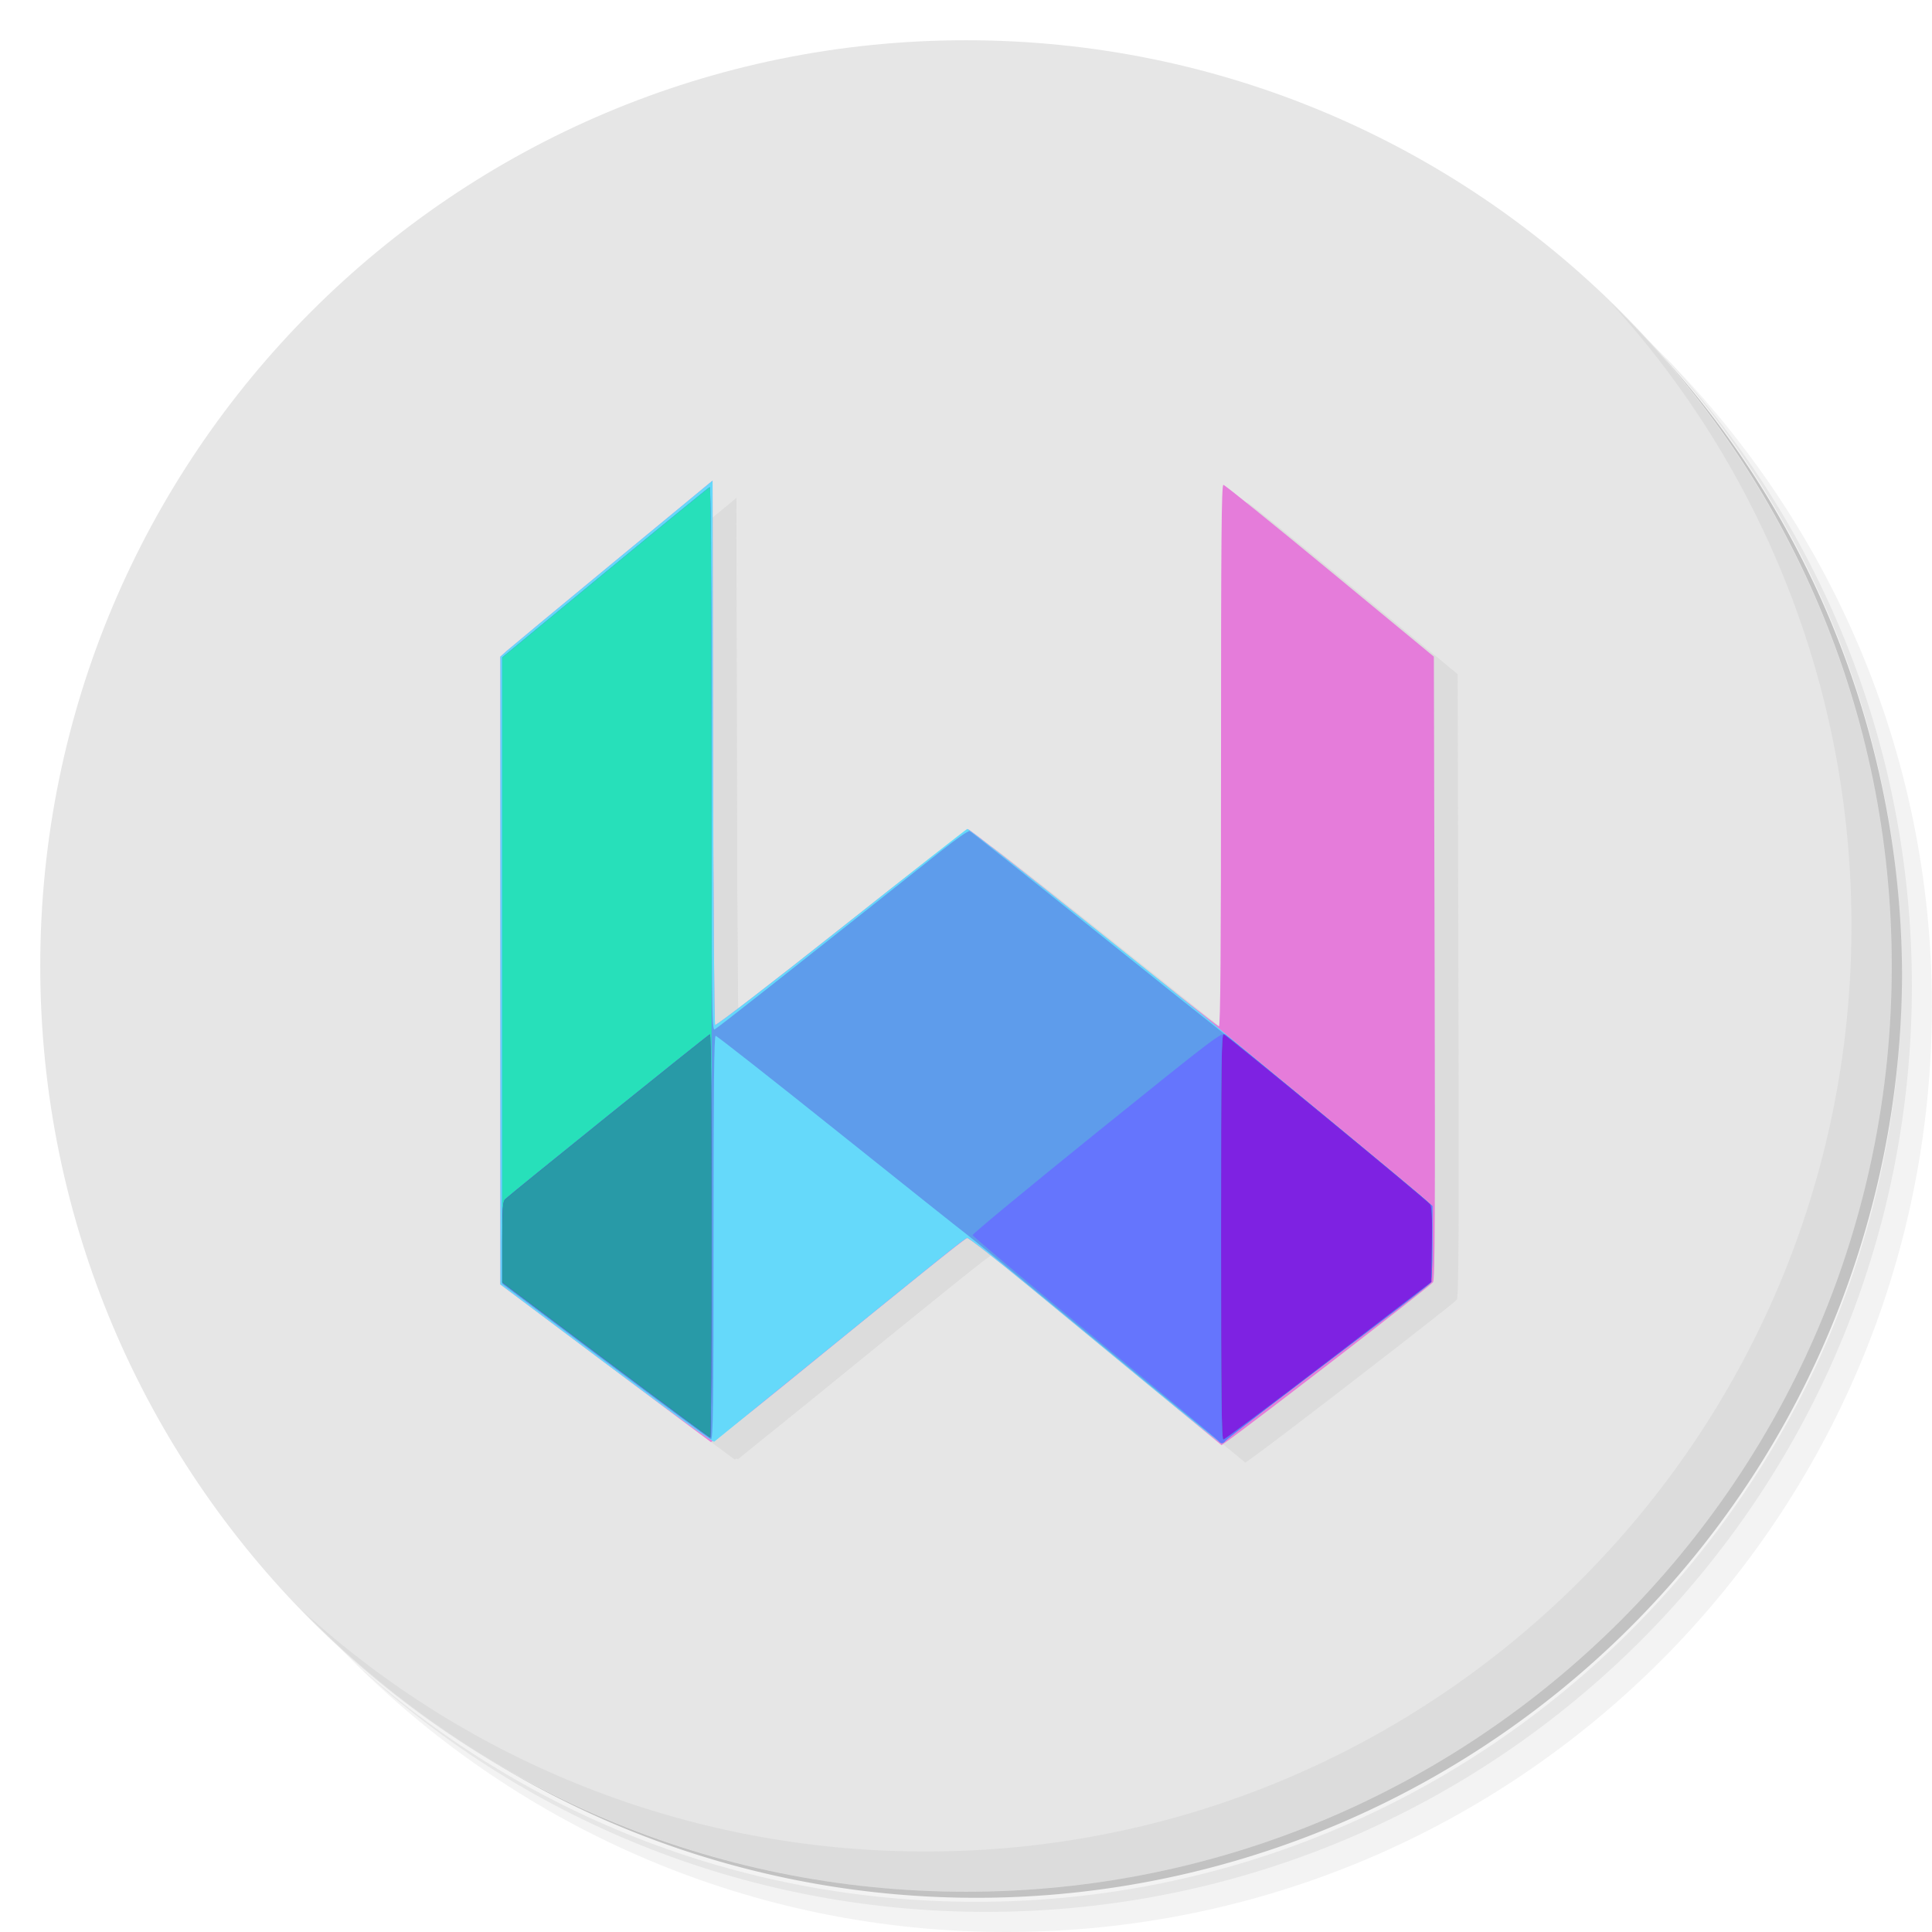 <?xml version="1.0" encoding="UTF-8" standalone="no"?>
<svg
   xmlns:dc="http://purl.org/dc/elements/1.1/"
   xmlns:cc="http://creativecommons.org/ns#"
   xmlns:rdf="http://www.w3.org/1999/02/22-rdf-syntax-ns#"
   xmlns:svg="http://www.w3.org/2000/svg"
   xmlns="http://www.w3.org/2000/svg"
   xmlns:sodipodi="http://sodipodi.sourceforge.net/DTD/sodipodi-0.dtd"
   xmlns:inkscape="http://www.inkscape.org/namespaces/inkscape"
   viewBox="0 0 48 48"
   id="svg2"
   version="1.1"
   inkscape:version="0.92.0 unknown"
   sodipodi:docname="Writefull.svg"
   inkscape:export-filename="/home/leco/Dropbox/Customization/icons/numix/apps/writefull.svg.png"
   inkscape:export-xdpi="72"
   inkscape:export-ydpi="72">
  <sodipodi:namedview
     pagecolor="#ffffff"
     bordercolor="#666666"
     borderopacity="1"
     objecttolerance="10"
     gridtolerance="10"
     guidetolerance="10"
     inkscape:pageopacity="0"
     inkscape:pageshadow="2"
     inkscape:window-width="1334"
     inkscape:window-height="823"
     id="namedview53"
     showgrid="false"
     inkscape:zoom="10.18927"
     inkscape:cx="28.047864"
     inkscape:cy="19.668041"
     inkscape:window-x="264"
     inkscape:window-y="52"
     inkscape:window-maximized="0"
     inkscape:current-layer="svg2"
     inkscape:measure-start="24,47"
     inkscape:measure-end="23.5542,-3.04242" />
  <defs
     id="defs4">
    <linearGradient
       id="linearGradient3764"
       x1="1"
       x2="47"
       gradientUnits="userSpaceOnUse"
       gradientTransform="matrix(0,-1,1,0,-1.5e-6,48)">
      <stop
         style="stop-color:#ee9231;stop-opacity:1"
         id="stop7" />
      <stop
         offset="1"
         style="stop-color:#f09d46;stop-opacity:1"
         id="stop9" />
    </linearGradient>
  </defs>
  <g
     id="g11">
    <path
       d="m 36.31 5 c 5.859 4.062 9.688 10.831 9.688 18.5 c 0 12.426 -10.07 22.5 -22.5 22.5 c -7.669 0 -14.438 -3.828 -18.5 -9.688 c 1.037 1.822 2.306 3.499 3.781 4.969 c 4.085 3.712 9.514 5.969 15.469 5.969 c 12.703 0 23 -10.298 23 -23 c 0 -5.954 -2.256 -11.384 -5.969 -15.469 c -1.469 -1.475 -3.147 -2.744 -4.969 -3.781 z m 4.969 3.781 c 3.854 4.113 6.219 9.637 6.219 15.719 c 0 12.703 -10.297 23 -23 23 c -6.081 0 -11.606 -2.364 -15.719 -6.219 c 4.16 4.144 9.883 6.719 16.219 6.719 c 12.703 0 23 -10.298 23 -23 c 0 -6.335 -2.575 -12.06 -6.719 -16.219 z"
       style="opacity:0.05"
       id="path13" />
    <path
       d="m 41.28 8.781 c 3.712 4.085 5.969 9.514 5.969 15.469 c 0 12.703 -10.297 23 -23 23 c -5.954 0 -11.384 -2.256 -15.469 -5.969 c 4.113 3.854 9.637 6.219 15.719 6.219 c 12.703 0 23 -10.298 23 -23 c 0 -6.081 -2.364 -11.606 -6.219 -15.719 z"
       style="opacity:0.1"
       id="path15" />
    <path
       d="m 31.25 2.375 c 8.615 3.154 14.75 11.417 14.75 21.13 c 0 12.426 -10.07 22.5 -22.5 22.5 c -9.708 0 -17.971 -6.135 -21.12 -14.75 a 23 23 0 0 0 44.875 -7 a 23 23 0 0 0 -16 -21.875 z"
       style="opacity:0.2"
       id="path17" />
  </g>
  <g
     id="g19">
    <path
       d="m 24 1 c 12.703 0 23 10.297 23 23 c 0 12.703 -10.297 23 -23 23 -12.703 0 -23 -10.297 -23 -23 0 -12.703 10.297 -23 23 -23 z"
       style="fill:#e6e6e6;fill-opacity:1"
       id="path21" />
  </g>
  <g
     id="g23">
    <path
       d="m 40.03 7.531 c 3.712 4.084 5.969 9.514 5.969 15.469 0 12.703 -10.297 23 -23 23 c -5.954 0 -11.384 -2.256 -15.469 -5.969 4.178 4.291 10.01 6.969 16.469 6.969 c 12.703 0 23 -10.298 23 -23 0 -6.462 -2.677 -12.291 -6.969 -16.469 z"
       style="opacity:0.1;fill:#858585;fill-opacity:1"
       id="path25" />
  </g>
  <g
     transform="matrix(3.543,0,0,3.543,3.94043e-4,-0.002)"
     id="g27">
    <g
       id="g31" />
  </g>
  <path
     style="fill:#000000"
     d=""
     id="path3405"
     inkscape:connector-curvature="0" />
  <g
     id="g3437"
     transform="translate(0.821,0.541)" />
  <g
     id="g8187"
     transform="translate(1.403,-37.493)">
    <g
       style="fill:#dcdcdc;fill-opacity:1"
       transform="translate(26.131,-3.773)"
       id="g8135">
      <path
         inkscape:connector-curvature="0"
         id="path8149"
         d="m 1.771,76.257 c -0.899,-0.742 -2.307,-1.902 -3.128,-2.58 -0.821,-0.677 -1.522,-1.225 -1.557,-1.217 -0.063,0.014 -1.327,1.029 -4.609,3.704 -0.94,0.766 -1.732,1.379 -1.76,1.362 -0.028,-0.017 -1.216,-0.904 -2.64,-1.972 l -2.59,-1.942 v -7.798 -7.798 l 0.152,-0.137 c 0.084,-0.075 1.27,-1.059 2.637,-2.187 l 2.484,-2.05 0.012,6.742 c 0.007,3.708 0.03,6.76 0.052,6.782 0.023,0.023 1.404,-1.041 3.129,-2.409 1.699,-1.347 3.121,-2.45 3.16,-2.451 0.039,-4.22e-4 1.445,1.101 3.124,2.447 1.679,1.346 3.076,2.448 3.104,2.448 0.037,0 0.052,-1.859 0.052,-6.727 0,-5.392 0.012,-6.727 0.059,-6.727 0.033,0 1.222,0.96 2.644,2.134 l 2.585,2.134 0.019,7.721 c 0.015,6.094 0.007,7.742 -0.039,7.82 -0.046,0.079 -4.533,3.543 -5.109,3.945 L 3.406,77.605 Z"
         style="fill:#dcdcdc;fill-opacity:1" />
      <path
         inkscape:connector-curvature="0"
         id="path8147"
         d="m -11.88,75.585 -2.632,-1.974 v -7.798 -7.798 l 0.152,-0.137 c 0.084,-0.075 1.27,-1.059 2.637,-2.187 l 2.484,-2.05 0.012,6.742 c 0.007,3.708 0.03,6.76 0.052,6.782 0.023,0.023 1.402,-1.039 3.124,-2.404 1.696,-1.345 3.109,-2.454 3.14,-2.466 0.047,-0.018 5.58,4.372 6.328,5.021 0.129,0.112 1.289,1.073 2.578,2.136 1.289,1.063 2.412,1.997 2.496,2.076 l 0.152,0.143 v 0.919 c 0,0.665 -0.016,0.939 -0.059,0.992 -0.032,0.04 -0.596,0.48 -1.254,0.978 -2.5,1.894 -3.775,2.873 -3.825,2.934 -0.029,0.035 -0.075,0.064 -0.104,0.064 -0.028,0 -0.785,-0.605 -1.682,-1.345 -0.897,-0.74 -2.292,-1.891 -3.1,-2.557 -0.808,-0.667 -1.498,-1.206 -1.533,-1.198 -0.066,0.015 -0.51,0.371 -4.075,3.267 -1.186,0.964 -2.18,1.771 -2.208,1.793 -0.032,0.025 -1.022,-0.689 -2.684,-1.934 z"
         style="fill:#dcdcdc;fill-opacity:1" />
      <path
         inkscape:connector-curvature="0"
         id="path8145"
         d="m 0.276,75 c -1.702,-1.406 -3.157,-2.602 -3.234,-2.657 -0.077,-0.055 -1.493,-1.182 -3.146,-2.504 -1.653,-1.322 -3.03,-2.404 -3.059,-2.404 -0.039,0 -0.053,1.328 -0.053,5.019 0,4.203 -0.01,5.017 -0.064,5.004 -0.035,-0.008 -1.216,-0.88 -2.625,-1.937 l -2.561,-1.922 v -7.783 -7.783 l 2.554,-2.107 c 1.405,-1.159 2.576,-2.115 2.602,-2.123 0.032,-0.011 0.047,2.225 0.047,6.743 0,6.066 0.007,6.756 0.072,6.731 0.061,-0.023 1.479,-1.14 5.645,-4.447 0.349,-0.277 0.661,-0.494 0.693,-0.482 0.032,0.012 1.329,1.041 2.883,2.288 1.553,1.246 3.025,2.422 3.27,2.612 0.526,0.408 4.97,4.073 5.191,4.281 l 0.152,0.143 v 0.919 c 0,0.665 -0.016,0.939 -0.059,0.992 -0.032,0.04 -0.596,0.48 -1.254,0.978 -2.5,1.894 -3.775,2.873 -3.825,2.934 -0.029,0.035 -0.071,0.063 -0.094,0.062 -0.023,-7.76e-4 -1.434,-1.152 -3.135,-2.558 z"
         style="fill:#dcdcdc;fill-opacity:1" />
      <path
         inkscape:connector-curvature="0"
         id="path8143"
         d="m 3.323,77.493 c -0.026,-0.037 -1.407,-1.189 -3.07,-2.559 -1.663,-1.37 -3.028,-2.516 -3.033,-2.546 -0.005,-0.03 1.384,-1.179 3.087,-2.553 2.948,-2.378 3.102,-2.495 3.197,-2.431 0.108,0.073 4.424,3.638 4.87,4.023 l 0.27,0.233 v 0.925 c 0,0.67 -0.016,0.945 -0.059,0.998 -0.032,0.04 -0.596,0.48 -1.254,0.978 -2.5,1.894 -3.775,2.873 -3.825,2.934 -0.067,0.082 -0.124,0.081 -0.183,-0.004 z M -11.899,75.491 -14.466,73.564 V 65.799 58.033 l 2.554,-2.107 c 1.405,-1.159 2.576,-2.115 2.602,-2.123 0.032,-0.011 0.047,3.887 0.047,11.801 0,6.499 -0.016,11.816 -0.035,11.815 -0.019,-6.47e-4 -1.19,-0.868 -2.602,-1.928 z"
         style="fill:#dcdcdc;fill-opacity:1" />
      <path
         inkscape:connector-curvature="0"
         id="path8141"
         d="m 3.394,72.424 c 0,-4.353 0.009,-5.04 0.067,-5.027 0.068,0.015 5.02,4.094 5.127,4.223 0.043,0.052 0.055,0.313 0.045,1.001 L 8.62,73.552 6.066,75.509 C 4.66,76.585 3.484,77.466 3.452,77.466 3.406,77.466 3.394,76.427 3.394,72.424 Z m -15.293,3.067 -2.566,-1.926 V 65.799 58.033 l 2.554,-2.107 c 1.405,-1.159 2.576,-2.115 2.602,-2.123 0.032,-0.011 0.047,3.887 0.047,11.801 0,6.499 -0.016,11.816 -0.035,11.815 -0.019,-6.47e-4 -1.19,-0.868 -2.602,-1.928 z"
         style="fill:#dcdcdc;fill-opacity:1" />
      <path
         inkscape:connector-curvature="0"
         id="path8139"
         d="m 3.394,72.424 c 0,-4.353 0.009,-5.04 0.067,-5.027 0.068,0.015 5.02,4.094 5.127,4.223 0.043,0.052 0.055,0.313 0.045,1.001 L 8.62,73.552 6.066,75.509 C 4.66,76.585 3.484,77.466 3.452,77.466 3.406,77.466 3.394,76.427 3.394,72.424 Z m -15.293,3.067 -2.566,-1.926 v -0.999 c 0,-0.833 0.012,-1.011 0.072,-1.07 0.114,-0.114 5.039,-4.082 5.088,-4.099 0.027,-0.01 0.044,1.895 0.044,5.004 0,2.761 -0.016,5.019 -0.035,5.018 -0.019,-6.47e-4 -1.19,-0.868 -2.602,-1.928 z"
         style="fill:#dcdcdc;fill-opacity:1" />
      <path
         inkscape:connector-curvature="0"
         id="path8137"
         d="m -11.899,75.491 -2.566,-1.926 v -0.999 c 0,-0.833 0.012,-1.011 0.072,-1.07 0.114,-0.114 5.039,-4.082 5.088,-4.099 0.027,-0.01 0.044,1.895 0.044,5.004 0,2.761 -0.016,5.019 -0.035,5.018 -0.019,-6.47e-4 -1.19,-0.868 -2.602,-1.928 z"
         style="fill:#dcdcdc;fill-opacity:1" />
    </g>
    <g
       transform="translate(25.54,-4.208)"
       id="g8135-7">
      <path
         inkscape:connector-curvature="0"
         id="path8149-5"
         d="m 1.771,76.257 c -0.899,-0.742 -2.307,-1.902 -3.128,-2.58 -0.821,-0.677 -1.522,-1.225 -1.557,-1.217 -0.063,0.014 -1.327,1.029 -4.609,3.704 -0.94,0.766 -1.732,1.379 -1.76,1.362 -0.028,-0.017 -1.216,-0.904 -2.64,-1.972 l -2.59,-1.942 v -7.798 -7.798 l 0.152,-0.137 c 0.084,-0.075 1.27,-1.059 2.637,-2.187 l 2.484,-2.05 0.012,6.742 c 0.007,3.708 0.03,6.76 0.052,6.782 0.023,0.023 1.404,-1.041 3.129,-2.409 1.699,-1.347 3.121,-2.45 3.16,-2.451 0.039,-4.22e-4 1.445,1.101 3.124,2.447 1.679,1.346 3.076,2.448 3.104,2.448 0.037,0 0.052,-1.859 0.052,-6.727 0,-5.392 0.012,-6.727 0.059,-6.727 0.033,0 1.222,0.96 2.644,2.134 l 2.585,2.134 0.019,7.721 c 0.015,6.094 0.007,7.742 -0.039,7.82 -0.046,0.079 -4.533,3.543 -5.109,3.945 L 3.406,77.605 Z"
         style="fill:#e57cda" />
      <path
         inkscape:connector-curvature="0"
         id="path8147-3"
         d="m -11.88,75.585 -2.632,-1.974 v -7.798 -7.798 l 0.152,-0.137 c 0.084,-0.075 1.27,-1.059 2.637,-2.187 l 2.484,-2.05 0.012,6.742 c 0.007,3.708 0.03,6.76 0.052,6.782 0.023,0.023 1.402,-1.039 3.124,-2.404 1.696,-1.345 3.109,-2.454 3.14,-2.466 0.047,-0.018 5.58,4.372 6.328,5.021 0.129,0.112 1.289,1.073 2.578,2.136 1.289,1.063 2.412,1.997 2.496,2.076 l 0.152,0.143 v 0.919 c 0,0.665 -0.016,0.939 -0.059,0.992 -0.032,0.04 -0.596,0.48 -1.254,0.978 -2.5,1.894 -3.775,2.873 -3.825,2.934 -0.029,0.035 -0.075,0.064 -0.104,0.064 -0.028,0 -0.785,-0.605 -1.682,-1.345 -0.897,-0.74 -2.292,-1.891 -3.1,-2.557 -0.808,-0.667 -1.498,-1.206 -1.533,-1.198 -0.066,0.015 -0.51,0.371 -4.075,3.267 -1.186,0.964 -2.18,1.771 -2.208,1.793 -0.032,0.025 -1.022,-0.689 -2.684,-1.934 z"
         style="fill:#65d9fa" />
      <path
         inkscape:connector-curvature="0"
         id="path8145-5"
         d="m 0.276,75 c -1.702,-1.406 -3.157,-2.602 -3.234,-2.657 -0.077,-0.055 -1.493,-1.182 -3.146,-2.504 -1.653,-1.322 -3.03,-2.404 -3.059,-2.404 -0.039,0 -0.053,1.328 -0.053,5.019 0,4.203 -0.01,5.017 -0.064,5.004 -0.035,-0.008 -1.216,-0.88 -2.625,-1.937 l -2.561,-1.922 v -7.783 -7.783 l 2.554,-2.107 c 1.405,-1.159 2.576,-2.115 2.602,-2.123 0.032,-0.011 0.047,2.225 0.047,6.743 0,6.066 0.007,6.756 0.072,6.731 0.061,-0.023 1.479,-1.14 5.645,-4.447 0.349,-0.277 0.661,-0.494 0.693,-0.482 0.032,0.012 1.329,1.041 2.883,2.288 1.553,1.246 3.025,2.422 3.27,2.612 0.526,0.408 4.97,4.073 5.191,4.281 l 0.152,0.143 v 0.919 c 0,0.665 -0.016,0.939 -0.059,0.992 -0.032,0.04 -0.596,0.48 -1.254,0.978 -2.5,1.894 -3.775,2.873 -3.825,2.934 -0.029,0.035 -0.071,0.063 -0.094,0.062 -0.023,-7.76e-4 -1.434,-1.152 -3.135,-2.558 z"
         style="fill:#5e9ceb" />
      <path
         inkscape:connector-curvature="0"
         id="path8143-6"
         d="m 3.323,77.493 c -0.026,-0.037 -1.407,-1.189 -3.07,-2.559 -1.663,-1.37 -3.028,-2.516 -3.033,-2.546 -0.005,-0.03 1.384,-1.179 3.087,-2.553 2.948,-2.378 3.102,-2.495 3.197,-2.431 0.108,0.073 4.424,3.638 4.87,4.023 l 0.27,0.233 v 0.925 c 0,0.67 -0.016,0.945 -0.059,0.998 -0.032,0.04 -0.596,0.48 -1.254,0.978 -2.5,1.894 -3.775,2.873 -3.825,2.934 -0.067,0.082 -0.124,0.081 -0.183,-0.004 z M -11.899,75.491 -14.466,73.564 V 65.799 58.033 l 2.554,-2.107 c 1.405,-1.159 2.576,-2.115 2.602,-2.123 0.032,-0.011 0.047,3.887 0.047,11.801 0,6.499 -0.016,11.816 -0.035,11.815 -0.019,-6.47e-4 -1.19,-0.868 -2.602,-1.928 z"
         style="fill:#6575fd" />
      <path
         inkscape:connector-curvature="0"
         id="path8141-2"
         d="m 3.394,72.424 c 0,-4.353 0.009,-5.04 0.067,-5.027 0.068,0.015 5.02,4.094 5.127,4.223 0.043,0.052 0.055,0.313 0.045,1.001 L 8.62,73.552 6.066,75.509 C 4.66,76.585 3.484,77.466 3.452,77.466 3.406,77.466 3.394,76.427 3.394,72.424 Z m -15.293,3.067 -2.566,-1.926 V 65.799 58.033 l 2.554,-2.107 c 1.405,-1.159 2.576,-2.115 2.602,-2.123 0.032,-0.011 0.047,3.887 0.047,11.801 0,6.499 -0.016,11.816 -0.035,11.815 -0.019,-6.47e-4 -1.19,-0.868 -2.602,-1.928 z"
         style="fill:#27e0ba" />
      <path
         inkscape:connector-curvature="0"
         id="path8139-9"
         d="m 3.394,72.424 c 0,-4.353 0.009,-5.04 0.067,-5.027 0.068,0.015 5.02,4.094 5.127,4.223 0.043,0.052 0.055,0.313 0.045,1.001 L 8.62,73.552 6.066,75.509 C 4.66,76.585 3.484,77.466 3.452,77.466 3.406,77.466 3.394,76.427 3.394,72.424 Z m -15.293,3.067 -2.566,-1.926 v -0.999 c 0,-0.833 0.012,-1.011 0.072,-1.07 0.114,-0.114 5.039,-4.082 5.088,-4.099 0.027,-0.01 0.044,1.895 0.044,5.004 0,2.761 -0.016,5.019 -0.035,5.018 -0.019,-6.47e-4 -1.19,-0.868 -2.602,-1.928 z"
         style="fill:#7e22e2" />
      <path
         inkscape:connector-curvature="0"
         id="path8137-1"
         d="m -11.899,75.491 -2.566,-1.926 v -0.999 c 0,-0.833 0.012,-1.011 0.072,-1.07 0.114,-0.114 5.039,-4.082 5.088,-4.099 0.027,-0.01 0.044,1.895 0.044,5.004 0,2.761 -0.016,5.019 -0.035,5.018 -0.019,-6.47e-4 -1.19,-0.868 -2.602,-1.928 z"
         style="fill:#289aa7" />
    </g>
  </g>
</svg>
